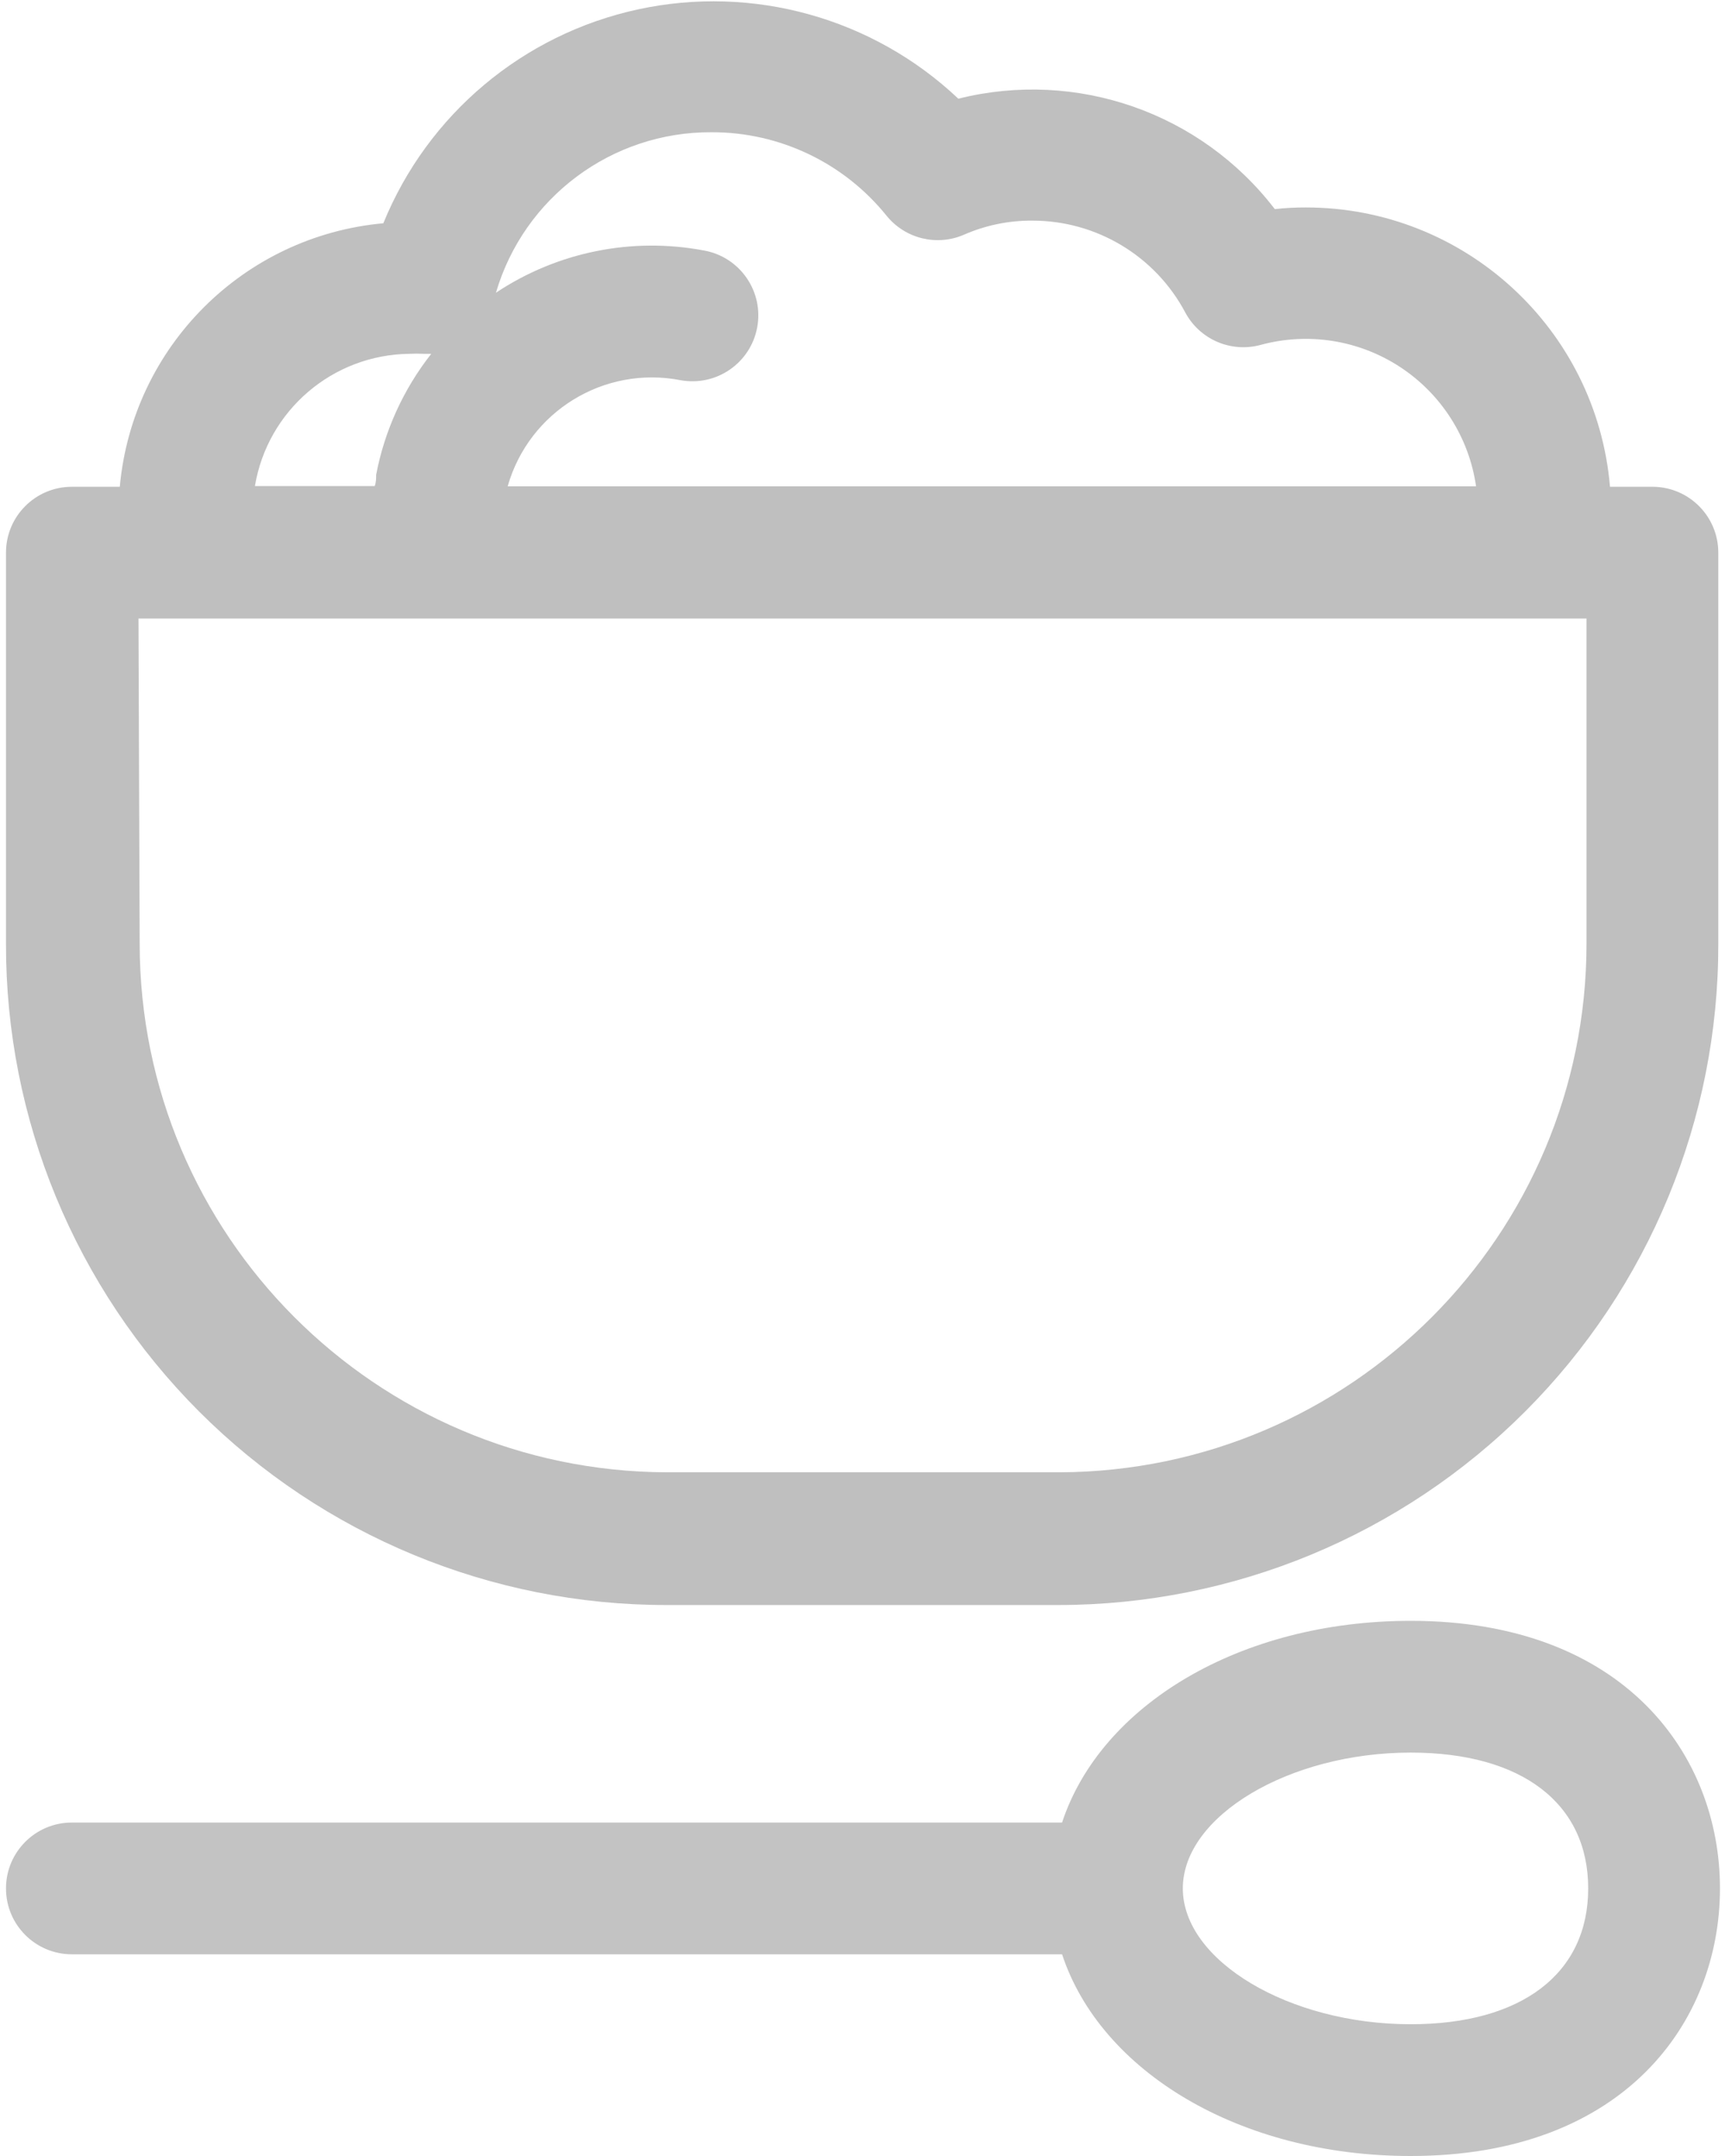 <?xml version="1.0" encoding="UTF-8"?>
<svg width="72px" height="90px" viewBox="0 0 72 90" version="1.1" xmlns="http://www.w3.org/2000/svg" xmlns:xlink="http://www.w3.org/1999/xlink">
    <!-- Generator: Sketch 44.1 (41455) - http://www.bohemiancoding.com/sketch -->
    <title>noun_oatmeal_1937375 (1)</title>
    <desc>Created with Sketch.</desc>
    <defs></defs>
    <g id="Page-1" stroke="none" stroke-width="1" fill="none" fill-rule="evenodd">
        <g id="noun_oatmeal_1937375-(1)" fill-rule="nonzero" fill="#000000">
            <g id="Group">
                <path d="M58.88,67.66 C51.74,67.66 45.94,71.19 44.33,76.08 L3,76.08 C1.481,76.08 0.25,77.311 0.25,78.83 C0.25,80.349 1.481,81.58 3,81.58 L44.33,81.58 C45.94,86.47 51.74,90 58.88,90 C67.8,90 71.79,84.39 71.79,78.83 C71.79,73.27 67.8,67.66 58.88,67.66 Z M58.88,84.5 C53.81,84.5 49.37,81.85 49.37,78.83 C49.37,75.81 53.81,73.16 58.88,73.16 C63.52,73.16 66.29,75.28 66.29,78.83 C66.29,82.38 63.52,84.5 58.88,84.5 Z" id="Shape" opacity="0.238"></path>
                <path d="M27.83,67 L44.17,67 C51.485,67 58.5,64.091 63.668,58.913 C68.837,53.736 71.733,46.715 71.72,39.4 L71.72,23.07 C71.72,21.563 70.507,20.336 69,20.32 L67.2,20.32 C66.639,13.724 61.12,8.657 54.5,8.66 C54.069,8.658 53.638,8.682 53.21,8.73 C50.12,4.697 44.929,2.885 40,4.12 C36.431,0.747 31.428,-0.647 26.629,0.392 C21.83,1.432 17.853,4.773 16,9.32 C10.159,9.851 5.531,14.479 5,20.32 L3,20.32 C1.481,20.32 0.25,21.551 0.25,23.07 L0.25,39.4 C0.237,46.721 3.138,53.745 8.312,58.924 C13.487,64.102 20.509,67.008 27.83,67 L27.83,67 Z M29.7,5.52 C32.535,5.513 35.22,6.793 37,9 C37.775,9.962 39.096,10.289 40.23,9.8 C41.131,9.404 42.106,9.203 43.09,9.21 C45.761,9.208 48.216,10.681 49.47,13.04 C50.073,14.169 51.374,14.732 52.61,14.4 C54.596,13.857 56.719,14.193 58.44,15.321 C60.162,16.45 61.316,18.263 61.61,20.3 L21.19,20.3 C22.08,17.177 25.211,15.253 28.4,15.87 C29.894,16.146 31.329,15.159 31.605,13.665 C31.881,12.171 30.894,10.736 29.4,10.46 C26.381,9.884 23.258,10.516 20.7,12.22 C21.872,8.231 25.542,5.498 29.7,5.52 Z M17.09,14.77 C17.283,14.76 17.477,14.76 17.67,14.77 L18,14.77 C16.84,16.245 16.051,17.977 15.7,19.82 C15.7,19.97 15.7,20.13 15.64,20.29 L10.64,20.29 C11.168,17.13 13.886,14.804 17.09,14.77 Z M5.78,25.82 L66.22,25.82 L66.22,39.4 C66.209,51.555 56.375,61.416 44.22,61.46 L27.83,61.46 C15.675,61.416 5.841,51.555 5.83,39.4 L5.78,25.82 Z" id="Shape" opacity="0.251"></path>
            </g>
        </g>
    </g>
</svg>